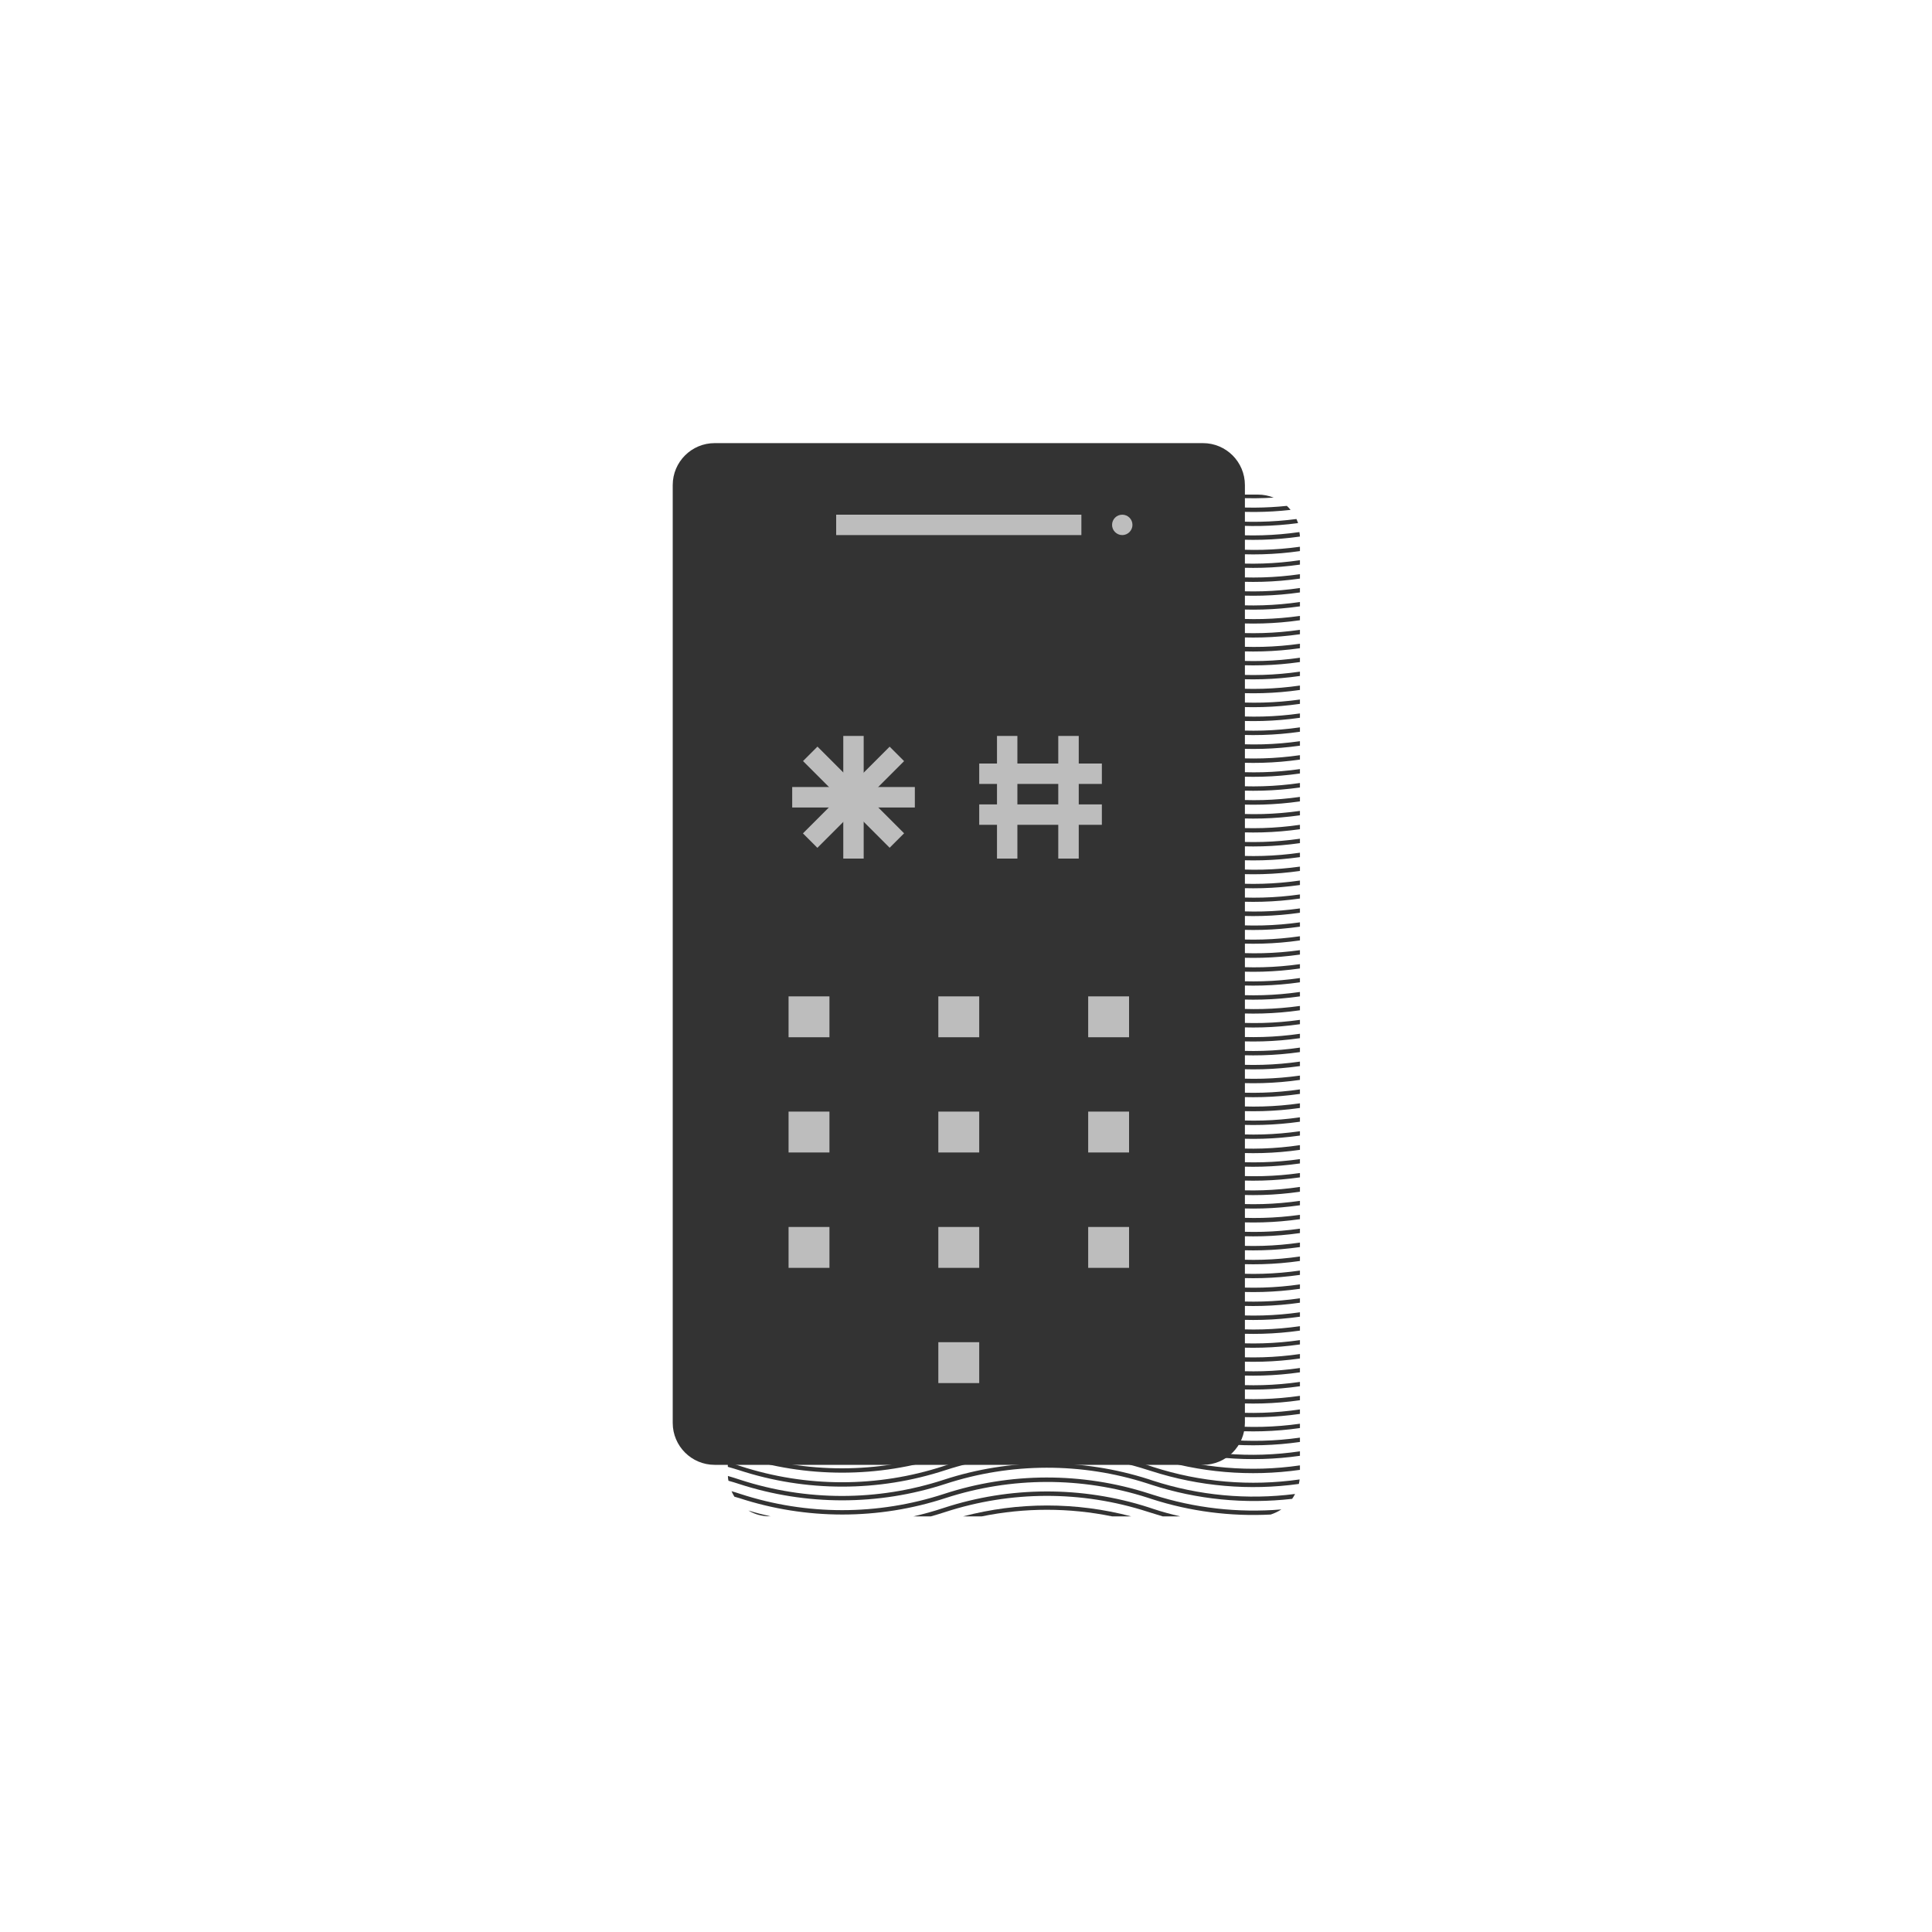 <svg width="25" height="25" viewBox="0 0 25 25" fill="none" xmlns="http://www.w3.org/2000/svg">
<path d="M10.294 6.4H11.486C11.091 6.456 10.69 6.456 10.294 6.4Z" fill="#333333"/>
<path d="M16.481 6.439C16.179 6.458 15.876 6.445 15.577 6.4H16.279C16.348 6.4 16.417 6.414 16.481 6.439Z" fill="#333333"/>
<path d="M12.261 6.4L12.233 6.409C11.418 6.676 10.541 6.694 9.715 6.459C9.743 6.445 9.772 6.433 9.802 6.423C10.547 6.622 11.331 6.614 12.072 6.4H12.261Z" fill="#333333"/>
<path d="M15.024 6.401H14.835H14.845L14.903 6.419C15.482 6.605 16.095 6.666 16.7 6.598C16.685 6.579 16.669 6.562 16.652 6.546C16.106 6.603 15.553 6.553 15.026 6.397L15.024 6.401Z" fill="#333333"/>
<path d="M12.747 6.401C12.565 6.435 12.386 6.481 12.21 6.539C11.36 6.814 10.445 6.814 9.595 6.539C9.579 6.552 9.564 6.568 9.551 6.584H9.563C10.43 6.867 11.366 6.867 12.233 6.584C13.082 6.308 13.996 6.305 14.845 6.578L14.903 6.596C15.513 6.795 16.161 6.854 16.797 6.769C16.791 6.751 16.784 6.734 16.776 6.716C16.154 6.798 15.521 6.741 14.924 6.549L14.867 6.531C14.698 6.476 14.527 6.433 14.352 6.401H12.747Z" fill="#333333"/>
<path d="M16.821 6.943C16.177 7.035 15.522 6.979 14.903 6.78L14.845 6.761C13.995 6.489 13.082 6.491 12.233 6.767C11.366 7.051 10.43 7.051 9.563 6.767C9.528 6.755 9.492 6.744 9.454 6.735C9.461 6.717 9.47 6.7 9.479 6.684L9.577 6.714C10.431 6.994 11.353 6.994 12.207 6.714C13.068 6.433 13.996 6.43 14.859 6.707L14.917 6.725C15.529 6.922 16.178 6.977 16.814 6.885C16.818 6.904 16.82 6.924 16.821 6.943Z" fill="#333333"/>
<path d="M16.821 7.075V7.131C16.178 7.223 15.522 7.167 14.903 6.969L14.846 6.945C13.997 6.672 13.083 6.674 12.234 6.95C11.367 7.233 10.431 7.233 9.564 6.95C9.517 6.935 9.469 6.92 9.422 6.907C9.422 6.888 9.424 6.868 9.428 6.849L9.581 6.897C10.436 7.176 11.357 7.176 12.212 6.897C13.073 6.615 14.001 6.612 14.864 6.889L14.921 6.908C15.534 7.107 16.183 7.164 16.821 7.075Z" fill="#333333"/>
<path d="M16.821 7.249V7.306C16.178 7.397 15.522 7.342 14.903 7.143L14.845 7.125C13.996 6.85 13.082 6.85 12.233 7.125C11.366 7.409 10.43 7.409 9.563 7.125C9.515 7.108 9.467 7.094 9.418 7.081V7.022C9.473 7.037 9.527 7.054 9.58 7.072C10.435 7.35 11.356 7.35 12.21 7.072C13.073 6.793 14.001 6.794 14.863 7.075L14.92 7.093C15.534 7.29 16.184 7.343 16.821 7.249Z" fill="#333333"/>
<path d="M16.821 7.43V7.487C16.177 7.579 15.521 7.523 14.903 7.323L14.845 7.305C13.996 7.032 13.081 7.034 12.233 7.311C11.366 7.595 10.43 7.595 9.563 7.311L9.418 7.267V7.208C9.473 7.224 9.527 7.241 9.58 7.258C10.435 7.537 11.356 7.537 12.21 7.258C13.072 6.977 14 6.974 14.863 7.251L14.92 7.269C15.533 7.467 16.183 7.522 16.821 7.43Z" fill="#333333"/>
<path d="M16.821 7.609V7.666C16.178 7.758 15.522 7.702 14.903 7.504L14.845 7.485C13.996 7.212 13.082 7.214 12.233 7.491C11.366 7.774 10.43 7.774 9.563 7.491L9.418 7.446V7.389L9.58 7.439C10.434 7.718 11.356 7.718 12.21 7.439C13.072 7.157 14 7.154 14.863 7.431L14.92 7.45C15.533 7.647 16.184 7.702 16.821 7.609Z" fill="#333333"/>
<path d="M16.821 7.79V7.846C16.178 7.938 15.522 7.882 14.903 7.684L14.845 7.665C13.996 7.391 13.082 7.391 12.233 7.665C11.366 7.949 10.43 7.949 9.563 7.665C9.515 7.649 9.467 7.635 9.418 7.622V7.562C9.473 7.578 9.527 7.595 9.58 7.612C10.435 7.891 11.356 7.891 12.21 7.612C13.073 7.334 14.001 7.335 14.863 7.617L14.92 7.635C15.534 7.83 16.184 7.883 16.821 7.79Z" fill="#333333"/>
<path d="M16.821 7.97V8.026C16.178 8.118 15.522 8.062 14.903 7.864L14.845 7.845C13.996 7.571 13.082 7.571 12.233 7.845C11.366 8.129 10.43 8.129 9.563 7.845C9.515 7.829 9.467 7.815 9.418 7.802V7.742C9.473 7.758 9.527 7.775 9.58 7.792C10.435 8.071 11.356 8.071 12.21 7.792C13.072 7.511 14 7.508 14.863 7.785L14.92 7.803C15.533 8.003 16.183 8.06 16.821 7.97Z" fill="#333333"/>
<path d="M16.821 8.15V8.207C16.177 8.299 15.521 8.243 14.903 8.044L14.845 8.025C13.995 7.753 13.082 7.755 12.233 8.032C11.366 8.315 10.43 8.315 9.563 8.032L9.418 7.987V7.929C9.473 7.944 9.527 7.961 9.58 7.979C10.435 8.257 11.356 8.257 12.21 7.979C13.072 7.697 14 7.695 14.863 7.971L14.92 7.99C15.533 8.188 16.183 8.242 16.821 8.15Z" fill="#333333"/>
<path d="M16.821 8.33V8.388C16.178 8.479 15.522 8.424 14.903 8.225L14.845 8.207C13.996 7.932 13.082 7.932 12.233 8.207C11.365 8.489 10.43 8.489 9.563 8.207C9.515 8.19 9.467 8.176 9.418 8.163V8.102L9.58 8.152C10.434 8.432 11.356 8.432 12.21 8.152C13.072 7.871 14 7.868 14.863 8.145L14.92 8.163C15.533 8.363 16.183 8.42 16.821 8.33Z" fill="#333333"/>
<path d="M16.821 8.511V8.567C16.177 8.659 15.521 8.603 14.903 8.405L14.846 8.386C13.997 8.113 13.083 8.115 12.234 8.392C11.367 8.675 10.431 8.675 9.564 8.392C9.516 8.376 9.467 8.361 9.419 8.347V8.289C9.474 8.304 9.528 8.321 9.581 8.339C10.436 8.617 11.357 8.617 12.211 8.339C13.072 8.056 14.001 8.053 14.864 8.331L14.921 8.35C15.534 8.548 16.184 8.603 16.821 8.511Z" fill="#333333"/>
<path d="M16.821 8.691V8.747C16.178 8.84 15.521 8.785 14.903 8.585L14.845 8.566C13.996 8.293 13.081 8.295 12.233 8.573C11.366 8.856 10.43 8.856 9.563 8.573C9.515 8.557 9.467 8.543 9.418 8.53V8.47C9.473 8.485 9.527 8.502 9.58 8.52C10.435 8.798 11.356 8.798 12.21 8.52C13.072 8.238 14 8.236 14.863 8.512L14.92 8.531C15.533 8.729 16.183 8.784 16.821 8.691Z" fill="#333333"/>
<path d="M16.821 8.871V8.928C16.178 9.02 15.522 8.964 14.903 8.766L14.845 8.746C13.995 8.474 13.082 8.476 12.233 8.753C11.366 9.036 10.43 9.036 9.563 8.753L9.418 8.708V8.65L9.58 8.699C10.435 8.978 11.356 8.978 12.21 8.699C13.072 8.418 14 8.415 14.863 8.692L14.92 8.71C15.533 8.908 16.183 8.963 16.821 8.871Z" fill="#333333"/>
<path d="M16.821 9.052V9.108C16.178 9.2 15.522 9.144 14.903 8.946L14.845 8.927C13.996 8.652 13.082 8.652 12.233 8.927C11.365 9.21 10.43 9.21 9.563 8.927C9.515 8.911 9.467 8.897 9.418 8.884V8.824C9.473 8.839 9.527 8.857 9.58 8.874C10.435 9.153 11.356 9.153 12.21 8.874C13.072 8.592 14 8.589 14.863 8.865L14.92 8.885C15.533 9.084 16.183 9.141 16.821 9.052Z" fill="#333333"/>
<path d="M16.821 9.232V9.288C16.178 9.38 15.522 9.324 14.903 9.125L14.845 9.107C13.996 8.832 13.082 8.832 12.233 9.107C11.366 9.391 10.43 9.391 9.563 9.107C9.515 9.091 9.467 9.077 9.418 9.064V9.004C9.473 9.019 9.527 9.037 9.58 9.054C10.435 9.332 11.356 9.332 12.21 9.054C13.072 8.772 14 8.769 14.863 9.046L14.92 9.065C15.533 9.265 16.183 9.322 16.821 9.232Z" fill="#333333"/>
<path d="M16.821 9.412V9.469C16.177 9.561 15.521 9.505 14.903 9.306L14.845 9.287C13.996 9.014 13.081 9.016 12.233 9.294C11.366 9.577 10.43 9.577 9.563 9.294C9.515 9.277 9.467 9.263 9.418 9.25V9.191C9.473 9.206 9.527 9.223 9.58 9.24C10.435 9.519 11.356 9.519 12.21 9.24C13.072 8.959 14 8.956 14.863 9.233L14.92 9.251C15.533 9.449 16.183 9.504 16.821 9.412Z" fill="#333333"/>
<path d="M16.821 9.591V9.649C16.178 9.74 15.522 9.685 14.903 9.486L14.845 9.468C13.996 9.193 13.082 9.193 12.233 9.468C11.365 9.751 10.43 9.751 9.563 9.468C9.515 9.452 9.467 9.437 9.418 9.424V9.364L9.58 9.414C10.434 9.693 11.356 9.693 12.21 9.414C13.072 9.132 14 9.129 14.863 9.406L14.92 9.424C15.533 9.625 16.183 9.682 16.821 9.591Z" fill="#333333"/>
<path d="M16.821 9.772V9.829C16.178 9.921 15.522 9.865 14.903 9.666L14.845 9.648C13.996 9.375 13.082 9.377 12.233 9.653C11.366 9.937 10.43 9.937 9.563 9.653C9.515 9.637 9.467 9.623 9.418 9.61V9.55C9.473 9.565 9.527 9.583 9.58 9.6C10.435 9.879 11.356 9.879 12.21 9.6C13.072 9.318 14 9.315 14.863 9.593L14.92 9.611C15.533 9.808 16.183 9.864 16.821 9.772Z" fill="#333333"/>
<path d="M16.821 9.952V10.009C16.177 10.101 15.521 10.045 14.903 9.846L14.846 9.828C13.997 9.553 13.083 9.553 12.234 9.828C11.367 10.112 10.431 10.112 9.564 9.828C9.516 9.812 9.468 9.797 9.419 9.784V9.725C9.474 9.74 9.528 9.757 9.581 9.775C10.436 10.053 11.357 10.053 12.211 9.775C13.073 9.493 14.001 9.49 14.864 9.767L14.921 9.786C15.533 9.986 16.183 10.043 16.821 9.952Z" fill="#333333"/>
<path d="M16.821 10.132V10.19C16.177 10.281 15.521 10.226 14.903 10.026L14.845 10.008C13.996 9.734 13.081 9.737 12.233 10.014C11.366 10.297 10.43 10.297 9.563 10.014L9.418 9.97V9.911C9.473 9.926 9.527 9.944 9.58 9.961C10.435 10.239 11.356 10.239 12.21 9.961C13.072 9.679 14 9.677 14.863 9.953L14.92 9.972C15.533 10.17 16.183 10.225 16.821 10.132Z" fill="#333333"/>
<path d="M16.821 10.312V10.37C16.178 10.462 15.522 10.406 14.903 10.207L14.845 10.189C13.996 9.914 13.082 9.914 12.233 10.189C11.365 10.472 10.43 10.472 9.563 10.189C9.515 10.173 9.467 10.159 9.418 10.146V10.085L9.58 10.135C10.434 10.415 11.356 10.415 12.21 10.135C13.072 9.853 14 9.851 14.863 10.127L14.92 10.146C15.533 10.346 16.183 10.403 16.821 10.312Z" fill="#333333"/>
<path d="M16.821 10.493V10.55C16.178 10.641 15.522 10.586 14.903 10.387L14.845 10.369C13.996 10.094 13.082 10.094 12.233 10.369C11.366 10.653 10.43 10.653 9.563 10.369C9.515 10.352 9.467 10.338 9.418 10.325V10.266C9.473 10.281 9.527 10.298 9.58 10.316C10.435 10.594 11.356 10.594 12.21 10.316C13.072 10.033 14 10.03 14.863 10.308L14.92 10.326C15.533 10.527 16.183 10.584 16.821 10.493Z" fill="#333333"/>
<path d="M16.821 10.673V10.73C16.178 10.821 15.522 10.766 14.903 10.567L14.845 10.549C13.996 10.275 13.081 10.278 12.233 10.555C11.366 10.838 10.43 10.838 9.563 10.555C9.515 10.539 9.467 10.525 9.418 10.512V10.452C9.473 10.467 9.527 10.485 9.58 10.502C10.435 10.78 11.356 10.78 12.21 10.502C13.072 10.22 14 10.218 14.863 10.494L14.92 10.513C15.533 10.711 16.183 10.766 16.821 10.673Z" fill="#333333"/>
<path d="M16.821 10.853V10.91C16.178 11.002 15.522 10.947 14.903 10.748L14.845 10.728C13.995 10.456 13.082 10.458 12.233 10.735C11.366 11.018 10.43 11.018 9.563 10.735L9.418 10.69V10.632L9.58 10.682C10.435 10.96 11.356 10.96 12.21 10.682C13.072 10.4 14 10.397 14.863 10.674L14.92 10.693C15.533 10.89 16.183 10.945 16.821 10.853Z" fill="#333333"/>
<path d="M16.821 11.034V11.091C16.178 11.182 15.522 11.127 14.903 10.928L14.845 10.909C13.996 10.636 13.082 10.638 12.233 10.915C11.365 11.198 10.43 11.198 9.563 10.915C9.515 10.899 9.467 10.885 9.418 10.872V10.814C9.473 10.829 9.527 10.847 9.58 10.864C10.435 11.143 11.356 11.143 12.21 10.864C13.072 10.582 14 10.579 14.863 10.855L14.92 10.875C15.533 11.071 16.183 11.126 16.821 11.034Z" fill="#333333"/>
<path d="M16.821 11.214V11.27C16.177 11.362 15.521 11.306 14.903 11.108L14.846 11.085C13.997 10.81 13.083 10.81 12.234 11.085C11.367 11.369 10.431 11.369 9.564 11.085C9.516 11.069 9.468 11.055 9.419 11.042V10.982C9.474 10.997 9.528 11.014 9.581 11.032C10.436 11.31 11.357 11.31 12.211 11.032C13.073 10.75 14.001 10.747 14.864 11.024L14.921 11.043C15.533 11.244 16.183 11.303 16.821 11.214Z" fill="#333333"/>
<path d="M16.821 11.394V11.452C16.177 11.543 15.521 11.488 14.903 11.288L14.846 11.27C13.997 10.996 13.082 10.999 12.234 11.276C11.367 11.559 10.431 11.559 9.564 11.276C9.516 11.26 9.468 11.246 9.419 11.233V11.173C9.474 11.188 9.528 11.206 9.581 11.223C10.436 11.502 11.357 11.502 12.211 11.223C13.073 10.941 14.001 10.939 14.864 11.215L14.921 11.234C15.534 11.432 16.184 11.486 16.821 11.394Z" fill="#333333"/>
<path d="M16.821 11.574V11.627C16.178 11.719 15.522 11.663 14.903 11.465L14.845 11.445C13.995 11.173 13.082 11.175 12.233 11.452C11.365 11.735 10.43 11.735 9.563 11.452C9.515 11.435 9.467 11.421 9.418 11.408V11.348L9.58 11.398C10.434 11.677 11.356 11.677 12.21 11.398C13.072 11.116 14 11.113 14.863 11.39L14.92 11.408C15.533 11.608 16.183 11.665 16.821 11.574Z" fill="#333333"/>
<path d="M16.821 11.755V11.811C16.177 11.903 15.521 11.847 14.903 11.649L14.846 11.627C13.997 11.352 13.083 11.352 12.234 11.627C11.367 11.91 10.431 11.91 9.564 11.627C9.516 11.611 9.468 11.597 9.419 11.584V11.524C9.474 11.539 9.528 11.556 9.581 11.574C10.436 11.852 11.357 11.852 12.211 11.574C13.072 11.291 14.001 11.289 14.864 11.566L14.921 11.585C15.533 11.786 16.183 11.844 16.821 11.755Z" fill="#333333"/>
<path d="M16.821 11.935V11.991C16.178 12.083 15.522 12.027 14.903 11.829L14.845 11.81C13.996 11.536 13.082 11.536 12.233 11.81C11.366 12.094 10.43 12.094 9.563 11.81C9.515 11.794 9.467 11.78 9.418 11.767V11.707C9.473 11.722 9.527 11.74 9.58 11.757C10.435 12.036 11.356 12.036 12.21 11.757C13.072 11.476 14 11.473 14.863 11.749L14.92 11.768C15.533 11.968 16.183 12.025 16.821 11.935Z" fill="#333333"/>
<path d="M16.821 12.115V12.169C16.177 12.261 15.521 12.205 14.903 12.006L14.845 11.987C13.995 11.715 13.082 11.717 12.233 11.994C11.366 12.277 10.43 12.277 9.563 11.994L9.418 11.953V11.894C9.473 11.909 9.527 11.927 9.58 11.944C10.435 12.222 11.356 12.222 12.21 11.944C13.072 11.662 14 11.66 14.863 11.936L14.92 11.955C15.533 12.153 16.183 12.208 16.821 12.115Z" fill="#333333"/>
<path d="M16.821 12.295V12.352C16.177 12.444 15.521 12.388 14.903 12.19L14.846 12.169C13.997 11.894 13.083 11.894 12.234 12.169C11.367 12.452 10.431 12.452 9.564 12.169C9.516 12.153 9.468 12.139 9.419 12.126V12.065L9.581 12.115C10.435 12.395 11.357 12.395 12.211 12.115C13.073 11.833 14.001 11.831 14.864 12.107L14.921 12.126C15.533 12.326 16.183 12.384 16.821 12.295Z" fill="#333333"/>
<path d="M16.821 12.476V12.532C16.178 12.624 15.522 12.568 14.903 12.369L14.845 12.351C13.996 12.076 13.082 12.076 12.233 12.351C11.366 12.635 10.43 12.635 9.563 12.351C9.515 12.335 9.467 12.321 9.418 12.308V12.248C9.473 12.263 9.527 12.281 9.58 12.298C10.435 12.576 11.356 12.576 12.21 12.298C13.072 12.015 14 12.013 14.863 12.29L14.92 12.309C15.533 12.509 16.183 12.566 16.821 12.476Z" fill="#333333"/>
<path d="M16.821 12.656V12.711C16.178 12.803 15.522 12.747 14.903 12.548L14.845 12.53C13.996 12.257 13.081 12.259 12.233 12.537C11.366 12.82 10.43 12.82 9.563 12.537C9.515 12.52 9.467 12.506 9.418 12.493V12.434C9.473 12.449 9.527 12.466 9.58 12.483C10.435 12.762 11.356 12.762 12.21 12.483C13.072 12.202 14 12.199 14.863 12.476L14.92 12.494C15.533 12.693 16.183 12.748 16.821 12.656Z" fill="#333333"/>
<path d="M16.821 12.836V12.893C16.177 12.985 15.521 12.929 14.903 12.729L14.846 12.711C13.996 12.439 13.083 12.441 12.234 12.717C11.367 13.001 10.431 13.001 9.564 12.717L9.419 12.673V12.614L9.581 12.664C10.435 12.944 11.357 12.944 12.211 12.664C13.073 12.383 14.001 12.38 14.864 12.657L14.921 12.675C15.534 12.873 16.184 12.928 16.821 12.836Z" fill="#333333"/>
<path d="M16.821 13.017V13.073C16.178 13.165 15.522 13.109 14.903 12.91L14.845 12.892C13.996 12.617 13.082 12.617 12.233 12.892C11.365 13.175 10.43 13.175 9.563 12.892C9.515 12.876 9.467 12.861 9.418 12.848V12.788L9.58 12.838C10.434 13.117 11.356 13.117 12.21 12.838C13.072 12.556 14 12.553 14.863 12.83L14.92 12.85C15.533 13.049 16.183 13.106 16.821 13.017Z" fill="#333333"/>
<path d="M16.821 13.197V13.253C16.178 13.345 15.522 13.289 14.903 13.09L14.845 13.072C13.996 12.797 13.082 12.797 12.233 13.072C11.366 13.356 10.43 13.356 9.563 13.072C9.515 13.056 9.467 13.042 9.418 13.029V12.969C9.473 12.984 9.527 13.002 9.58 13.019C10.435 13.297 11.356 13.297 12.21 13.019C13.072 12.736 14 12.734 14.863 13.011L14.92 13.03C15.533 13.23 16.183 13.287 16.821 13.197Z" fill="#333333"/>
<path d="M16.821 13.377V13.434C16.177 13.526 15.521 13.47 14.903 13.27L14.846 13.253C13.997 12.98 13.082 12.982 12.234 13.259C11.367 13.543 10.431 13.543 9.564 13.259C9.516 13.243 9.468 13.229 9.419 13.216V13.156C9.474 13.172 9.528 13.189 9.581 13.206C10.436 13.485 11.357 13.485 12.211 13.206C13.073 12.925 14.001 12.922 14.864 13.199L14.921 13.217C15.534 13.415 16.184 13.469 16.821 13.377Z" fill="#333333"/>
<path d="M16.821 13.556V13.614C16.178 13.705 15.522 13.65 14.903 13.451L14.845 13.432C13.995 13.159 13.082 13.162 12.233 13.438C11.366 13.722 10.43 13.722 9.563 13.438L9.418 13.394V13.335L9.58 13.385C10.434 13.665 11.356 13.665 12.21 13.385C13.072 13.103 14 13.101 14.863 13.377L14.92 13.396C15.533 13.594 16.183 13.649 16.821 13.556Z" fill="#333333"/>
<path d="M16.821 13.737V13.795C16.178 13.886 15.522 13.831 14.903 13.632L14.845 13.614C13.996 13.341 13.082 13.343 12.233 13.619C11.366 13.902 10.43 13.902 9.563 13.619C9.515 13.603 9.467 13.589 9.418 13.576V13.516C9.473 13.531 9.527 13.549 9.58 13.566C10.435 13.845 11.356 13.845 12.21 13.566C13.072 13.283 14 13.281 14.863 13.558L14.92 13.577C15.533 13.774 16.183 13.829 16.821 13.737Z" fill="#333333"/>
<path d="M16.821 13.918V13.974C16.177 14.066 15.521 14.01 14.903 13.811L14.846 13.795C13.997 13.52 13.083 13.52 12.234 13.795C11.367 14.079 10.431 14.079 9.564 13.795C9.516 13.779 9.468 13.765 9.419 13.752V13.692C9.474 13.707 9.528 13.725 9.581 13.742C10.436 14.021 11.357 14.021 12.211 13.742C13.073 13.46 14.001 13.458 14.864 13.734L14.921 13.753C15.534 13.952 16.183 14.008 16.821 13.918Z" fill="#333333"/>
<path d="M16.821 14.097V14.155C16.177 14.247 15.521 14.191 14.903 13.991L14.845 13.973C13.995 13.7 13.082 13.702 12.233 13.979C11.366 14.262 10.43 14.262 9.563 13.979L9.418 13.935V13.876C9.473 13.891 9.527 13.909 9.58 13.926C10.435 14.205 11.356 14.205 12.21 13.926C13.072 13.645 14 13.642 14.863 13.918L14.92 13.937C15.533 14.135 16.183 14.19 16.821 14.097Z" fill="#333333"/>
<path d="M16.821 14.277V14.337C16.178 14.428 15.522 14.373 14.903 14.174L14.845 14.156C13.996 13.881 13.082 13.881 12.233 14.156C11.365 14.439 10.43 14.439 9.563 14.156C9.515 14.139 9.467 14.125 9.418 14.112V14.052L9.58 14.102C10.434 14.381 11.356 14.381 12.21 14.102C13.072 13.82 14 13.817 14.863 14.094L14.92 14.112C15.533 14.312 16.183 14.368 16.821 14.277Z" fill="#333333"/>
<path d="M16.821 14.458V14.515C16.177 14.606 15.521 14.551 14.903 14.352L14.846 14.337C13.997 14.062 13.083 14.062 12.234 14.337C11.367 14.621 10.431 14.621 9.564 14.337C9.516 14.321 9.468 14.306 9.419 14.293V14.234C9.474 14.249 9.528 14.266 9.581 14.284C10.436 14.562 11.357 14.562 12.211 14.284C13.072 14.001 14.001 13.998 14.864 14.276L14.921 14.295C15.534 14.493 16.183 14.55 16.821 14.458Z" fill="#333333"/>
<path d="M16.821 14.638V14.694C16.178 14.786 15.522 14.73 14.903 14.532L14.845 14.513C13.996 14.24 13.081 14.242 12.233 14.52C11.366 14.803 10.43 14.803 9.563 14.52C9.515 14.503 9.467 14.489 9.418 14.476V14.417C9.473 14.432 9.527 14.449 9.58 14.467C10.435 14.745 11.356 14.745 12.21 14.467C13.072 14.185 14 14.182 14.863 14.459L14.92 14.477C15.533 14.675 16.183 14.73 16.821 14.638Z" fill="#333333"/>
<path d="M16.821 14.818V14.879C16.177 14.971 15.521 14.915 14.903 14.715L14.845 14.697C13.995 14.424 13.082 14.426 12.233 14.703C11.366 14.987 10.43 14.987 9.563 14.703L9.418 14.662V14.604L9.58 14.653C10.435 14.932 11.356 14.932 12.21 14.653C13.072 14.372 14 14.369 14.863 14.646L14.92 14.664C15.534 14.86 16.184 14.913 16.821 14.818Z" fill="#333333"/>
<path d="M16.821 14.999V15.055C16.177 15.147 15.521 15.091 14.903 14.893L14.846 14.879C13.997 14.604 13.083 14.604 12.234 14.879C11.367 15.162 10.431 15.162 9.564 14.879C9.516 14.862 9.468 14.848 9.419 14.835V14.775L9.581 14.825C10.435 15.104 11.357 15.104 12.211 14.825C13.073 14.543 14.001 14.54 14.864 14.817L14.921 14.836C15.534 15.034 16.184 15.089 16.821 14.999Z" fill="#333333"/>
<path d="M16.821 15.179V15.235C16.178 15.327 15.522 15.271 14.903 15.073L14.845 15.054C13.996 14.779 13.082 14.779 12.233 15.054C11.366 15.338 10.43 15.338 9.563 15.054C9.515 15.038 9.467 15.024 9.418 15.011V14.951C9.473 14.966 9.527 14.984 9.58 15.001C10.435 15.28 11.356 15.28 12.21 15.001C13.072 14.718 14 14.716 14.863 14.993L14.92 15.012C15.533 15.212 16.183 15.269 16.821 15.179Z" fill="#333333"/>
<path d="M16.821 15.359V15.421C16.178 15.514 15.521 15.458 14.903 15.258L14.845 15.24C13.996 14.966 13.081 14.969 12.233 15.246C11.366 15.53 10.43 15.53 9.563 15.246C9.515 15.23 9.467 15.216 9.418 15.203V15.143C9.473 15.158 9.527 15.176 9.58 15.193C10.435 15.472 11.356 15.472 12.21 15.193C13.072 14.912 14 14.909 14.863 15.185L14.92 15.204C15.534 15.4 16.184 15.453 16.821 15.359Z" fill="#333333"/>
<path d="M16.821 15.539V15.596C16.178 15.688 15.522 15.632 14.903 15.434L14.845 15.414C13.995 15.142 13.082 15.144 12.233 15.421C11.366 15.704 10.43 15.704 9.563 15.421L9.418 15.376V15.318L9.58 15.367C10.434 15.647 11.356 15.647 12.21 15.367C13.072 15.086 14 15.083 14.863 15.36L14.92 15.378C15.533 15.576 16.183 15.631 16.821 15.539Z" fill="#333333"/>
<path d="M16.821 15.72V15.776C16.178 15.868 15.522 15.812 14.903 15.613L14.845 15.595C13.996 15.32 13.082 15.32 12.233 15.595C11.365 15.878 10.43 15.878 9.563 15.595C9.515 15.579 9.467 15.565 9.418 15.552V15.492C9.473 15.507 9.527 15.524 9.58 15.542C10.435 15.82 11.356 15.82 12.21 15.542C13.072 15.259 14 15.257 14.863 15.534L14.92 15.553C15.533 15.752 16.183 15.809 16.821 15.72Z" fill="#333333"/>
<path d="M16.821 15.899V15.956C16.178 16.047 15.522 15.992 14.903 15.793L14.845 15.775C13.996 15.5 13.082 15.5 12.233 15.775C11.366 16.059 10.43 16.059 9.563 15.775C9.515 15.758 9.467 15.744 9.418 15.731V15.672C9.473 15.687 9.527 15.704 9.58 15.722C10.435 16 11.356 16 12.21 15.722C13.072 15.44 14 15.437 14.863 15.714L14.92 15.732C15.533 15.933 16.183 15.99 16.821 15.899Z" fill="#333333"/>
<path d="M16.821 16.079V16.137C16.177 16.229 15.521 16.173 14.903 15.973L14.845 15.955C13.996 15.682 13.081 15.684 12.233 15.961C11.366 16.245 10.43 16.245 9.563 15.961L9.418 15.917V15.858C9.473 15.873 9.527 15.891 9.58 15.908C10.435 16.187 11.356 16.187 12.21 15.908C13.072 15.627 14 15.624 14.863 15.901L14.92 15.919C15.533 16.117 16.183 16.172 16.821 16.079Z" fill="#333333"/>
<path d="M16.821 16.259V16.317C16.178 16.409 15.522 16.353 14.903 16.154L14.845 16.136C13.996 15.863 13.082 15.865 12.233 16.141C11.365 16.424 10.43 16.424 9.563 16.141C9.515 16.125 9.467 16.111 9.418 16.098V16.037L9.58 16.087C10.434 16.367 11.356 16.367 12.21 16.087C13.072 15.806 14 15.803 14.863 16.08L14.92 16.098C15.533 16.296 16.183 16.352 16.821 16.259Z" fill="#333333"/>
<path d="M16.821 16.441V16.497C16.178 16.589 15.522 16.533 14.903 16.334L14.845 16.316C13.996 16.043 13.082 16.045 12.233 16.322C11.366 16.605 10.43 16.605 9.563 16.322C9.515 16.305 9.467 16.291 9.418 16.278V16.218C9.473 16.234 9.527 16.251 9.58 16.268C10.435 16.547 11.356 16.547 12.21 16.268C13.072 15.986 14 15.983 14.863 16.261L14.92 16.279C15.533 16.478 16.183 16.533 16.821 16.441Z" fill="#333333"/>
<path d="M16.821 16.62V16.677C16.178 16.768 15.522 16.713 14.903 16.514L14.845 16.496C13.996 16.223 13.081 16.225 12.233 16.502C11.366 16.786 10.43 16.786 9.563 16.502C9.515 16.486 9.467 16.472 9.418 16.459V16.396C9.473 16.411 9.527 16.428 9.58 16.446C10.435 16.724 11.356 16.724 12.21 16.446C13.072 16.164 14 16.162 14.863 16.438L14.92 16.457C15.533 16.656 16.183 16.712 16.821 16.62Z" fill="#333333"/>
<path d="M16.821 16.8V16.857C16.177 16.949 15.521 16.893 14.903 16.694L14.845 16.675C13.995 16.403 13.082 16.405 12.233 16.682C11.366 16.965 10.43 16.965 9.563 16.682L9.418 16.637V16.579L9.58 16.629C10.435 16.907 11.356 16.907 12.21 16.629C13.072 16.347 14 16.344 14.863 16.621L14.92 16.64C15.533 16.837 16.183 16.892 16.821 16.8Z" fill="#333333"/>
<path d="M16.821 16.981V17.038C16.178 17.129 15.522 17.074 14.903 16.875L14.845 16.857C13.996 16.584 13.082 16.586 12.233 16.862C11.365 17.145 10.43 17.145 9.563 16.862C9.515 16.846 9.467 16.832 9.418 16.819V16.758L9.58 16.808C10.434 17.088 11.356 17.088 12.21 16.808C13.072 16.526 14 16.524 14.863 16.8L14.92 16.82C15.533 17.017 16.183 17.072 16.821 16.981Z" fill="#333333"/>
<path d="M16.821 17.161V17.218C16.178 17.309 15.522 17.254 14.903 17.055L14.845 17.037C13.996 16.764 13.082 16.765 12.233 17.042C11.366 17.326 10.43 17.326 9.563 17.042C9.515 17.026 9.467 17.012 9.418 16.999V16.938C9.473 16.953 9.527 16.971 9.58 16.988C10.435 17.266 11.356 17.266 12.21 16.988C13.072 16.705 14 16.703 14.863 16.98L14.92 16.999C15.533 17.197 16.183 17.253 16.821 17.161Z" fill="#333333"/>
<path d="M16.821 17.341V17.397C16.178 17.489 15.521 17.434 14.903 17.235L14.845 17.216C13.996 16.943 13.081 16.945 12.233 17.223C11.366 17.506 10.43 17.506 9.563 17.223C9.515 17.206 9.467 17.192 9.418 17.179V17.12C9.473 17.135 9.527 17.152 9.58 17.17C10.435 17.448 11.356 17.448 12.21 17.17C13.072 16.888 14 16.886 14.863 17.162L14.92 17.18C15.533 17.378 16.183 17.433 16.821 17.341Z" fill="#333333"/>
<path d="M16.821 17.521V17.579C16.178 17.67 15.522 17.615 14.903 17.416L14.845 17.396C13.995 17.124 13.082 17.127 12.233 17.403C11.366 17.686 10.43 17.686 9.563 17.403L9.418 17.358V17.3L9.58 17.35C10.434 17.63 11.356 17.63 12.21 17.35C13.072 17.068 14 17.066 14.863 17.342L14.92 17.361C15.533 17.559 16.183 17.614 16.821 17.521Z" fill="#333333"/>
<path d="M16.821 17.702V17.758C16.178 17.85 15.522 17.795 14.903 17.596L14.845 17.577C13.996 17.303 13.082 17.303 12.233 17.577C11.365 17.86 10.43 17.86 9.563 17.577C9.515 17.561 9.467 17.547 9.418 17.534V17.48C9.473 17.495 9.527 17.512 9.58 17.53C10.435 17.808 11.356 17.808 12.21 17.53C13.072 17.247 14 17.244 14.863 17.521L14.92 17.541C15.533 17.739 16.183 17.794 16.821 17.702Z" fill="#333333"/>
<path d="M16.821 17.882V17.938C16.178 18.03 15.522 17.974 14.903 17.776L14.845 17.757C13.996 17.484 13.082 17.486 12.233 17.762C11.366 18.047 10.43 18.047 9.563 17.762C9.515 17.746 9.467 17.732 9.418 17.719V17.66C9.473 17.675 9.527 17.692 9.58 17.709C10.435 17.988 11.356 17.988 12.21 17.709C13.072 17.427 14 17.425 14.863 17.702L14.92 17.72C15.533 17.919 16.183 17.974 16.821 17.882Z" fill="#333333"/>
<path d="M16.821 18.062V18.119C16.177 18.211 15.521 18.155 14.903 17.956L14.845 17.937C13.996 17.664 13.081 17.666 12.233 17.944C11.366 18.227 10.43 18.227 9.563 17.944L9.418 17.899V17.841C9.473 17.856 9.527 17.873 9.58 17.891C10.435 18.169 11.356 18.169 12.21 17.891C13.072 17.609 14 17.606 14.863 17.883L14.92 17.901C15.533 18.099 16.183 18.154 16.821 18.062Z" fill="#333333"/>
<path d="M16.821 18.238V18.296C16.178 18.388 15.522 18.332 14.903 18.133L14.845 18.115C13.996 17.842 13.082 17.844 12.233 18.12C11.366 18.404 10.43 18.404 9.563 18.12L9.418 18.076V18.022L9.58 18.072C10.434 18.351 11.356 18.351 12.21 18.072C13.072 17.79 14 17.787 14.863 18.064L14.92 18.082C15.534 18.279 16.184 18.332 16.821 18.238Z" fill="#333333"/>
<path d="M16.821 18.423V18.479C16.178 18.571 15.522 18.515 14.903 18.317L14.845 18.298C13.996 18.023 13.082 18.023 12.233 18.298C11.366 18.581 10.43 18.581 9.563 18.298C9.515 18.282 9.467 18.268 9.418 18.255V18.195C9.473 18.21 9.527 18.228 9.58 18.245C10.435 18.523 11.356 18.523 12.21 18.245C13.072 17.962 14 17.96 14.863 18.237L14.92 18.256C15.533 18.456 16.183 18.513 16.821 18.423Z" fill="#333333"/>
<path d="M16.821 18.603V18.659C16.178 18.751 15.522 18.695 14.903 18.497L14.845 18.478C13.996 18.203 13.082 18.203 12.233 18.478C11.366 18.762 10.43 18.762 9.563 18.478C9.515 18.462 9.467 18.448 9.418 18.435V18.375C9.473 18.39 9.527 18.408 9.58 18.425C10.435 18.704 11.356 18.704 12.21 18.425C13.072 18.143 14 18.141 14.863 18.418L14.92 18.436C15.533 18.636 16.183 18.693 16.821 18.603Z" fill="#333333"/>
<path d="M16.821 18.78V18.838C16.177 18.93 15.521 18.874 14.903 18.674L14.845 18.656C13.995 18.383 13.082 18.386 12.233 18.662C11.366 18.946 10.43 18.946 9.563 18.662L9.418 18.618V18.564C9.473 18.579 9.527 18.596 9.58 18.613C10.435 18.892 11.356 18.892 12.21 18.613C13.072 18.332 14 18.329 14.863 18.606L14.92 18.624C15.534 18.821 16.184 18.874 16.821 18.78Z" fill="#333333"/>
<path d="M16.821 18.962V19.02C16.178 19.111 15.522 19.056 14.903 18.857L14.845 18.839C13.996 18.566 13.082 18.568 12.233 18.844C11.365 19.127 10.43 19.127 9.563 18.844C9.515 18.828 9.467 18.814 9.418 18.801V18.74L9.58 18.79C10.434 19.07 11.356 19.07 12.21 18.79C13.072 18.509 14 18.506 14.863 18.782L14.92 18.801C15.533 18.999 16.183 19.055 16.821 18.962Z" fill="#333333"/>
<path d="M16.817 19.144C16.815 19.164 16.811 19.183 16.807 19.202C16.168 19.291 15.517 19.234 14.903 19.037L14.845 19.019C13.996 18.746 13.082 18.748 12.233 19.024C11.366 19.308 10.43 19.308 9.563 19.024C9.515 19.009 9.467 18.994 9.418 18.981V18.921C9.473 18.936 9.527 18.954 9.58 18.971C10.435 19.25 11.356 19.25 12.21 18.971C13.072 18.688 14 18.686 14.863 18.963L14.92 18.982C15.532 19.18 16.18 19.235 16.817 19.144Z" fill="#333333"/>
<path d="M16.758 19.332C16.747 19.354 16.735 19.375 16.72 19.395C16.108 19.465 15.489 19.404 14.903 19.214L14.845 19.195C13.996 18.922 13.081 18.925 12.233 19.202C11.366 19.485 10.43 19.485 9.562 19.202C9.517 19.187 9.471 19.173 9.426 19.161C9.422 19.14 9.419 19.12 9.419 19.099C9.473 19.114 9.528 19.132 9.58 19.149C10.435 19.427 11.356 19.427 12.21 19.149C13.072 18.867 14 18.865 14.863 19.141L14.92 19.16C15.512 19.352 16.14 19.411 16.758 19.332Z" fill="#333333"/>
<path d="M16.581 19.532C16.538 19.56 16.491 19.582 16.443 19.598C15.922 19.625 15.401 19.558 14.905 19.398L14.847 19.379C13.998 19.107 13.084 19.109 12.235 19.385C11.368 19.669 10.432 19.669 9.565 19.385L9.503 19.367C9.489 19.344 9.477 19.321 9.466 19.296C9.505 19.307 9.543 19.319 9.582 19.332C10.437 19.611 11.358 19.611 12.213 19.332C13.074 19.05 14.002 19.048 14.865 19.325L14.922 19.343C15.457 19.515 16.021 19.579 16.581 19.532Z" fill="#333333"/>
<path d="M9.684 19.546C9.778 19.575 9.874 19.6 9.97 19.621H9.96C9.863 19.622 9.767 19.596 9.684 19.546Z" fill="#333333"/>
<path d="M15.272 19.622H15.046C14.998 19.608 14.95 19.593 14.903 19.578L14.845 19.56C13.996 19.287 13.082 19.289 12.233 19.565C12.17 19.586 12.107 19.604 12.045 19.622H11.819C11.951 19.592 12.081 19.556 12.21 19.513C13.071 19.231 14 19.228 14.863 19.505L14.92 19.524C15.036 19.563 15.153 19.594 15.272 19.622Z" fill="#333333"/>
<path d="M14.638 19.622H14.391C13.834 19.508 13.26 19.508 12.703 19.622H12.462C13.175 19.434 13.925 19.434 14.638 19.622Z" fill="#333333"/>
<path d="M15.566 5.734H9.248C8.948 5.734 8.705 5.977 8.705 6.277V18.412C8.705 18.712 8.948 18.955 9.248 18.955H15.566C15.866 18.955 16.109 18.712 16.109 18.412V6.277C16.109 5.977 15.866 5.734 15.566 5.734Z" fill="#333333"/>
<path d="M13.993 6.66H10.82V6.924H13.993V6.66Z" fill="#BDBDBD"/>
<path d="M14.522 6.924C14.595 6.924 14.654 6.864 14.654 6.792C14.654 6.719 14.595 6.66 14.522 6.66C14.449 6.66 14.39 6.719 14.39 6.792C14.39 6.864 14.449 6.924 14.522 6.924Z" fill="#BDBDBD"/>
<path d="M10.733 12.893H10.204V13.422H10.733V12.893Z" fill="#BDBDBD"/>
<path d="M12.671 12.893H12.142V13.422H12.671V12.893Z" fill="#BDBDBD"/>
<path d="M14.61 12.893H14.081V13.422H14.61V12.893Z" fill="#BDBDBD"/>
<path d="M10.733 14.384H10.204V14.913H10.733V14.384Z" fill="#BDBDBD"/>
<path d="M12.671 14.384H12.142V14.913H12.671V14.384Z" fill="#BDBDBD"/>
<path d="M14.61 14.384H14.081V14.913H14.61V14.384Z" fill="#BDBDBD"/>
<path d="M10.733 15.877H10.204V16.406H10.733V15.877Z" fill="#BDBDBD"/>
<path d="M12.671 15.877H12.142V16.406H12.671V15.877Z" fill="#BDBDBD"/>
<path d="M14.61 15.877H14.081V16.406H14.61V15.877Z" fill="#BDBDBD"/>
<path d="M12.671 17.368H12.142V17.897H12.671V17.368Z" fill="#BDBDBD"/>
<path d="M11.838 10.184H10.251V10.449H11.838V10.184Z" fill="#BDBDBD"/>
<path d="M11.176 9.523H10.912V11.11H11.176V9.523Z" fill="#BDBDBD"/>
<path d="M10.578 9.661L10.391 9.848L11.512 10.97L11.699 10.783L10.578 9.661Z" fill="#BDBDBD"/>
<path d="M11.512 9.662L10.39 10.784L10.577 10.971L11.699 9.849L11.512 9.662Z" fill="#BDBDBD"/>
<path d="M14.258 9.88H12.671V10.144H14.258V9.88Z" fill="#BDBDBD"/>
<path d="M13.165 9.523H12.901V11.11H13.165V9.523Z" fill="#BDBDBD"/>
<path d="M13.959 9.523H13.694V11.11H13.959V9.523Z" fill="#BDBDBD"/>
<path d="M14.258 10.409H12.671V10.673H14.258V10.409Z" fill="#BDBDBD"/>
</svg>
